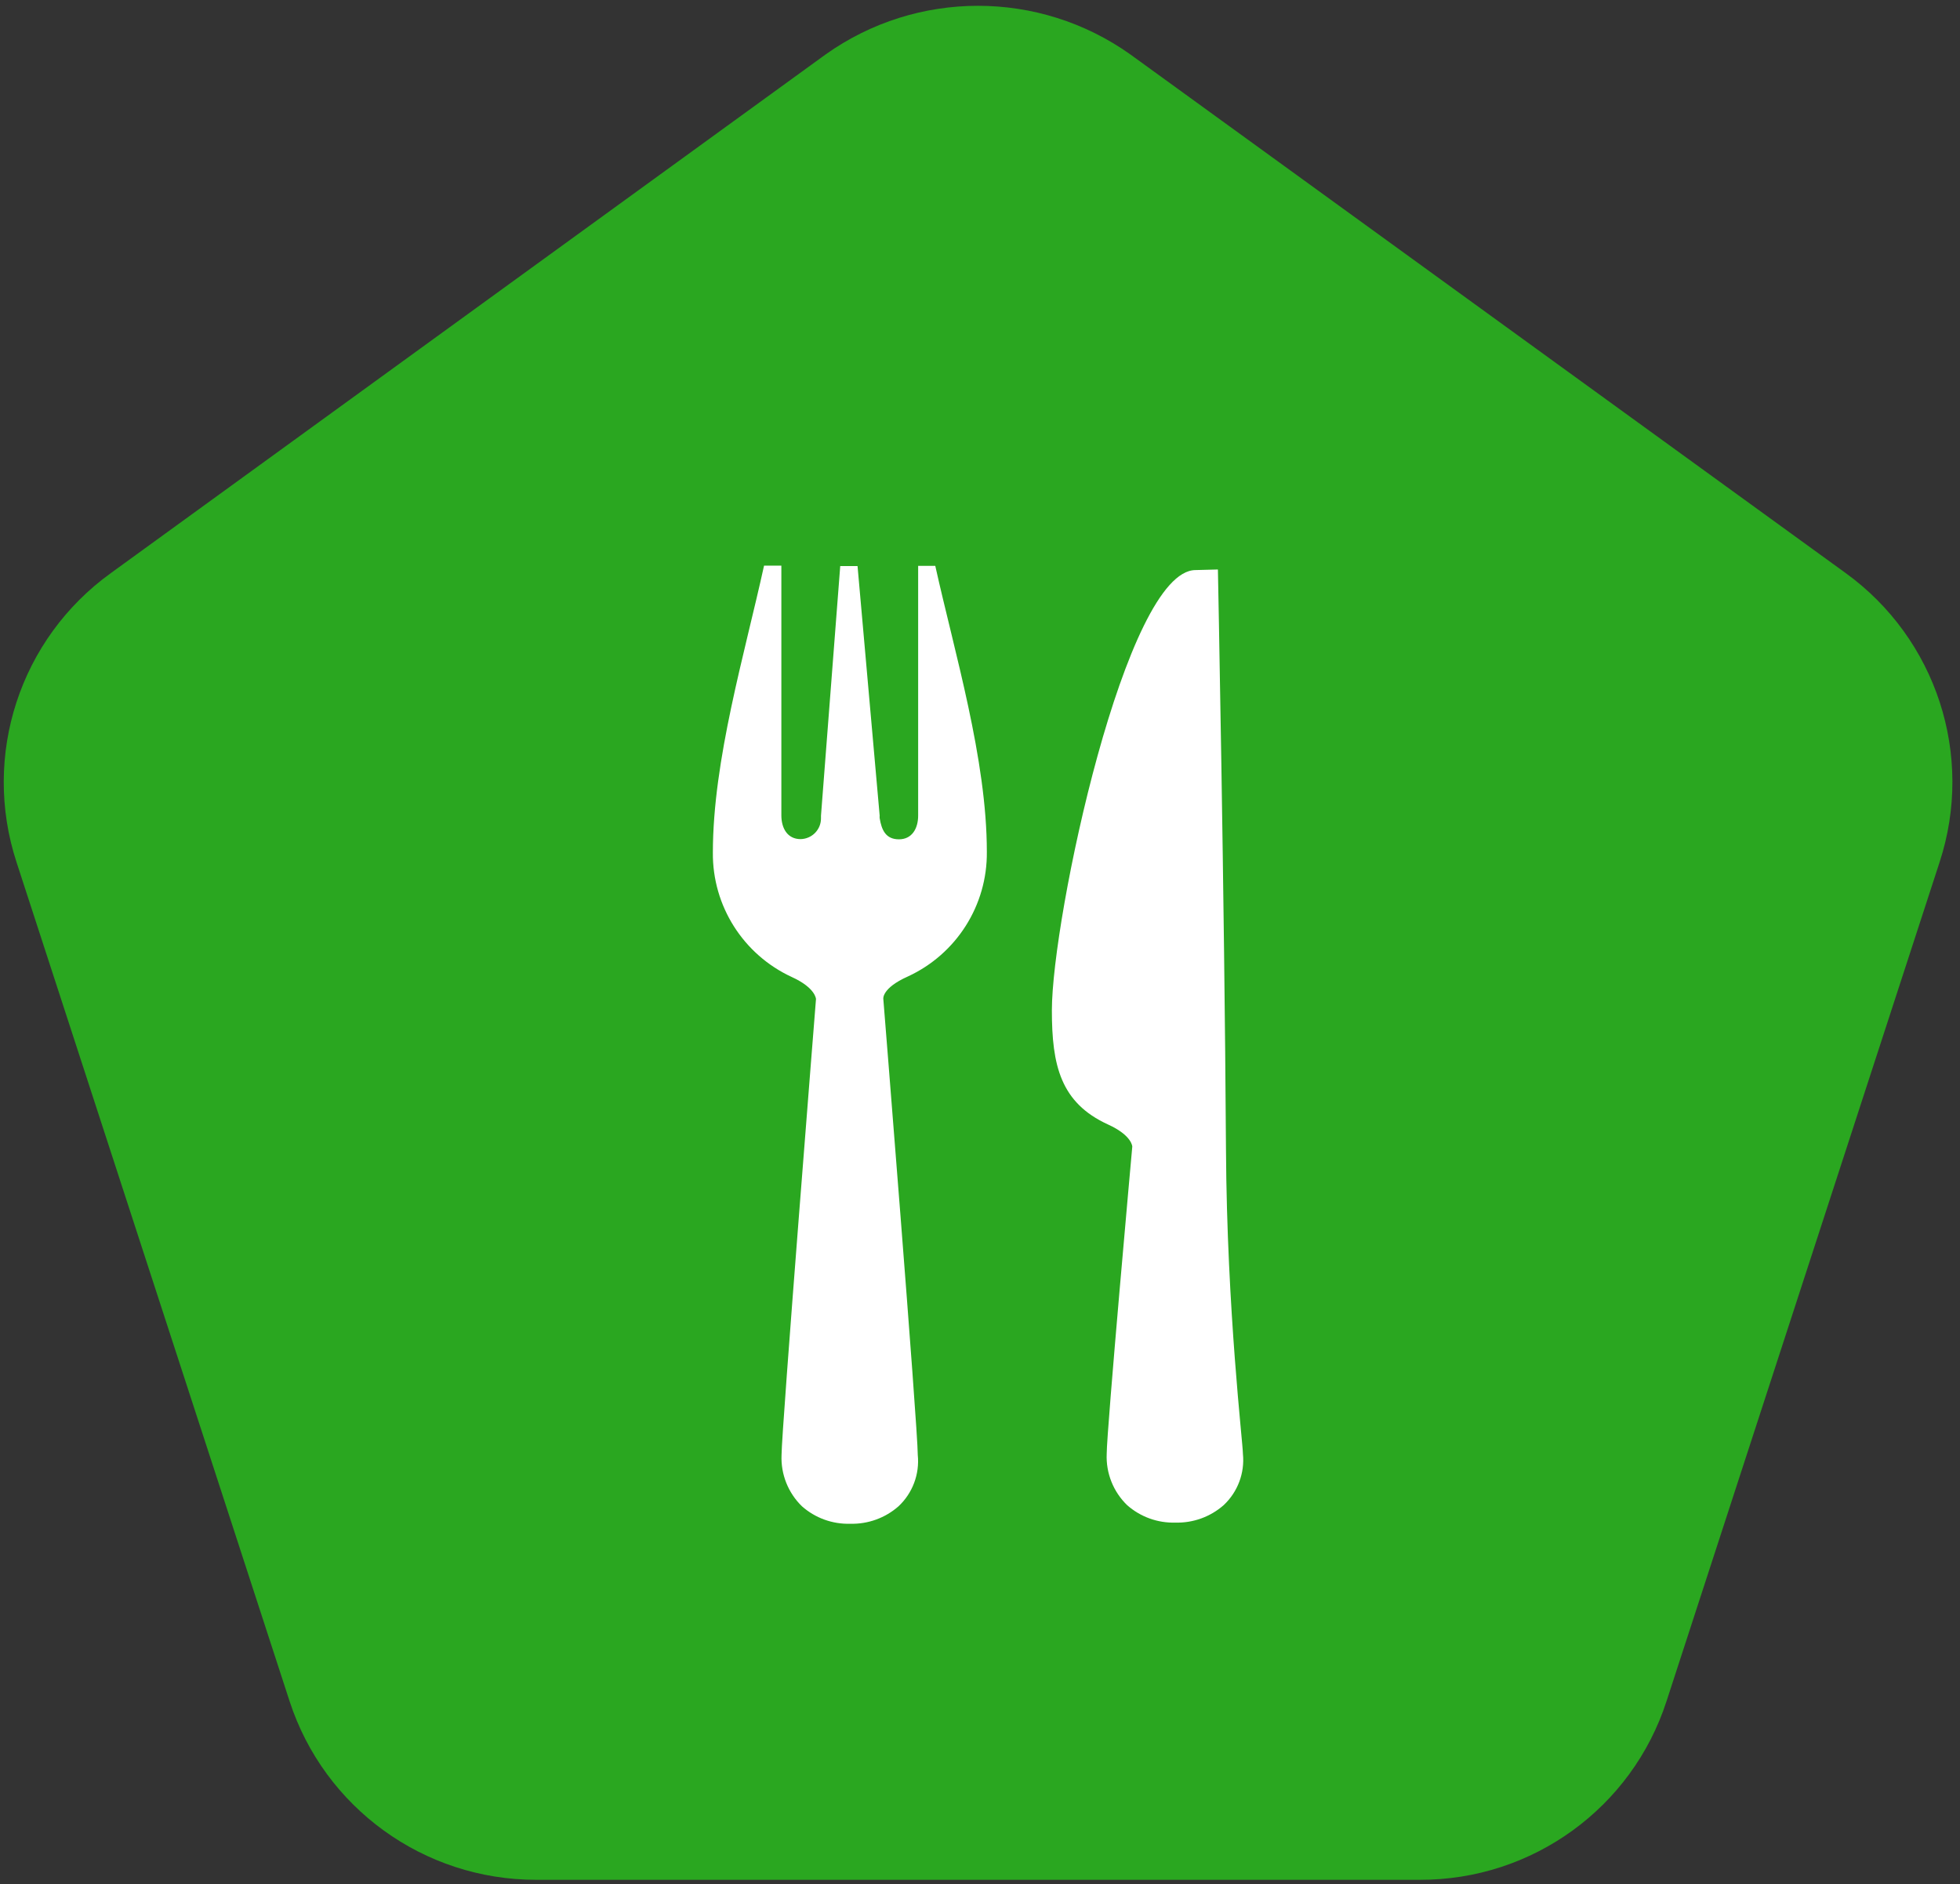 
<svg width="155px" height="149px" viewBox="0 0 155 149" version="1.1" xmlns="http://www.w3.org/2000/svg" xmlns:xlink="http://www.w3.org/1999/xlink">
    <rect x="0" y="0" width="155" height="149" fill="#333333" stroke="none"/>
    <!-- Generator: Sketch 43.1 (39012) - http://www.bohemiancoding.com/sketch -->
    <desc>Created with Sketch.</desc>
    <defs></defs>
    <g id="Page-1" stroke="none" stroke-width="1" fill="none" fill-rule="evenodd">
        <g id="FABRIKA-MAIN" transform="translate(-435, -1043)" fill-rule="nonzero">
            <g id="Bitmap-Copy-2" transform="translate(435, 1043)">
                <g id="Group-5">
                    <path d="M112.29,148.654 L42.392,148.654 C33.515,148.66 25.645,142.957 22.901,134.53 L1.311,68.195 C-1.455,59.756 1.566,50.501 8.782,45.309 L65.291,4.305 C72.503,-0.823 82.179,-0.823 89.391,4.305 L145.946,45.309 C153.139,50.51 156.146,59.752 153.386,68.18 L153.386,68.18 L131.796,134.515 C129.068,142.962 121.181,148.678 112.29,148.654 L112.29,148.654 Z" id="Shape" fill="#2AA720"></path>
                    <path d="M94.549,45.081 C89.041,45.081 83.184,72.599 83.184,79.904 C83.184,84.247 83.868,87.209 87.626,88.925 C89.528,89.79 89.543,90.671 89.543,90.671 C89.543,90.671 87.52,113.087 87.52,114.97 C87.453,116.489 88.04,117.964 89.133,119.025 C90.183,119.954 91.549,120.448 92.952,120.407 L92.952,120.407 C94.354,120.445 95.719,119.951 96.771,119.025 C97.882,117.983 98.445,116.484 98.292,114.97 C98.292,114.119 97.029,103.686 96.953,90.945 C96.831,70.807 96.314,45.035 96.314,45.035 L94.549,45.081 Z M78.041,67.36 C78.041,60.055 75.485,51.596 73.963,44.747 L73.963,44.747 L72.609,44.747 L72.609,64.489 C72.609,65.522 72.122,66.373 71.088,66.373 C70.053,66.373 69.718,65.644 69.566,64.702 C69.558,64.636 69.558,64.57 69.566,64.505 L67.816,44.762 L66.447,44.762 L64.925,64.505 L64.925,64.687 C64.934,65.122 64.768,65.542 64.466,65.856 C64.163,66.169 63.749,66.349 63.313,66.357 C62.278,66.357 61.791,65.507 61.791,64.474 L61.791,44.732 L60.422,44.732 C58.9,51.672 56.375,60.101 56.375,67.42 C56.336,71.639 58.777,75.489 62.613,77.261 C64.515,78.127 64.53,79.008 64.53,79.008 C64.53,79.008 61.806,113.132 61.806,115.061 C61.74,116.58 62.327,118.056 63.419,119.116 C64.469,120.045 65.835,120.54 67.238,120.498 L67.238,120.498 C68.641,120.536 70.005,120.043 71.057,119.116 C72.169,118.074 72.731,116.575 72.579,115.061 C72.579,112.844 69.855,79.008 69.855,79.008 C69.855,79.008 69.688,78.157 71.803,77.216 C75.644,75.441 78.085,71.584 78.041,67.36 L78.041,67.36 Z" id="Shape" fill="#FFFFFF"></path>
                </g>
            </g>
        </g>
    </g>
</svg>
